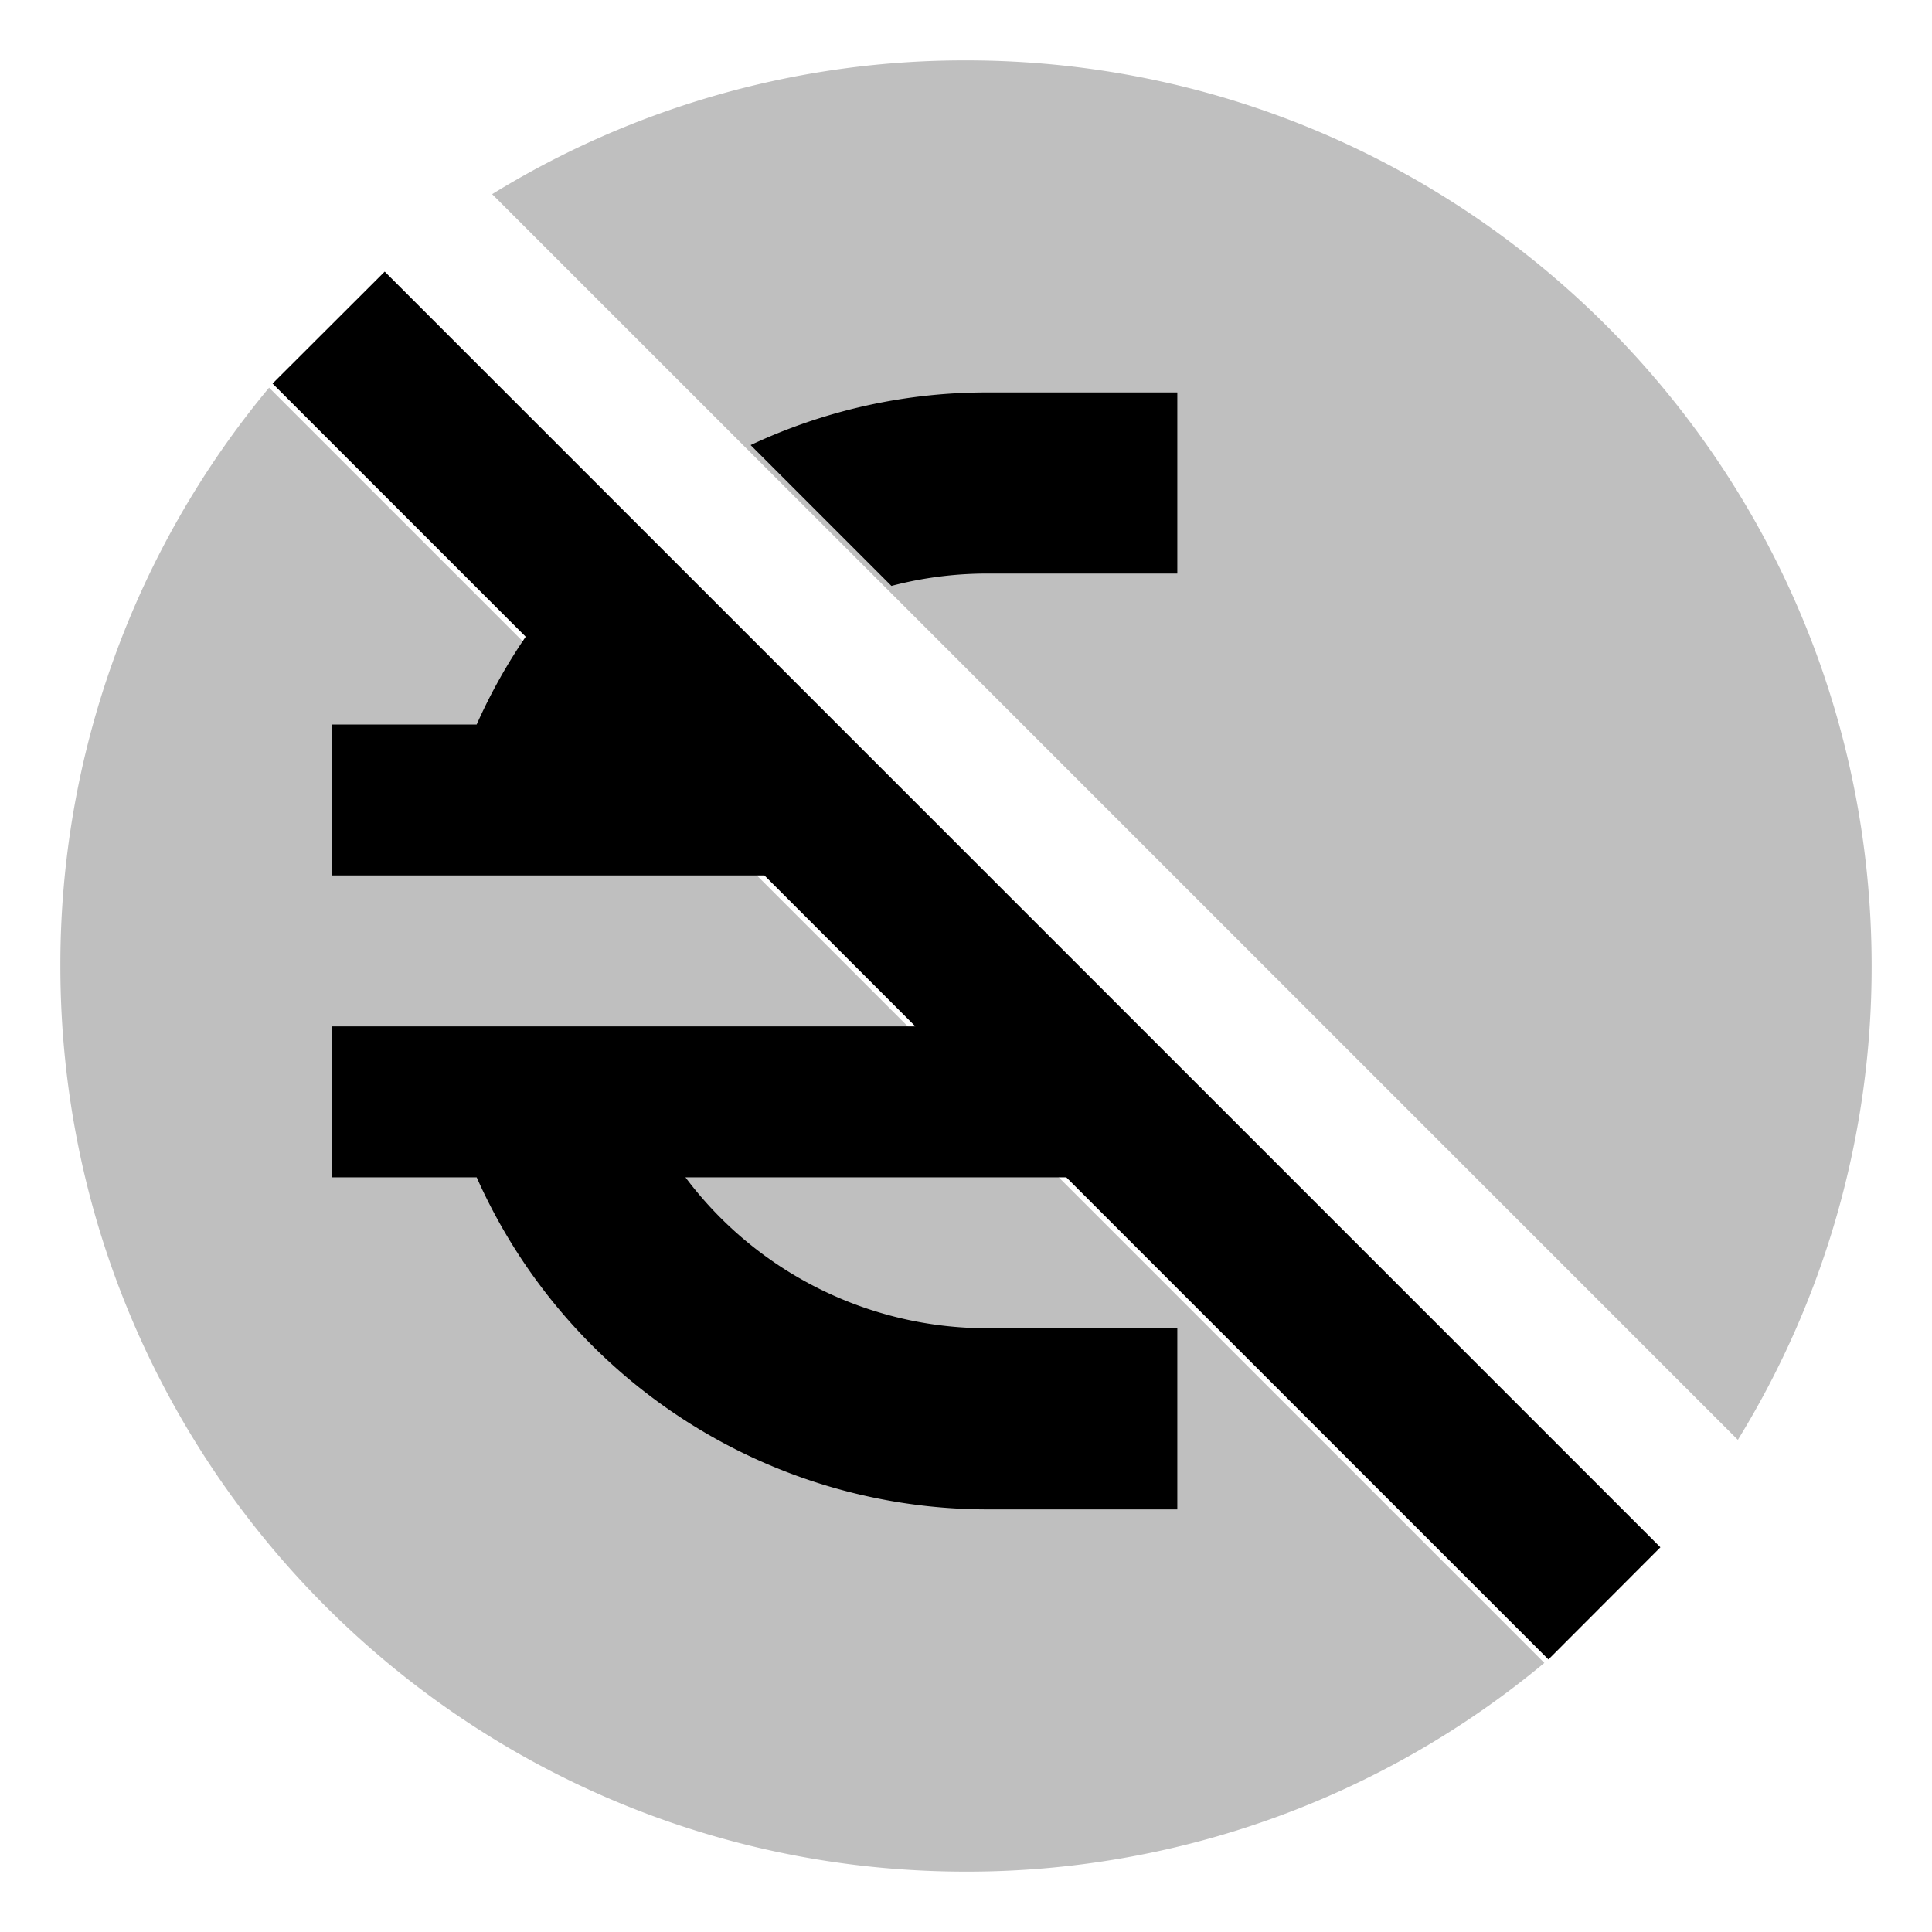<svg xmlns="http://www.w3.org/2000/svg" viewBox="0 0 512 512">
  <path fill="currentColor" d="M256,16A238.857,238.857,0,0,0,130.422,51.451L460.549,381.578A238.857,238.857,0,0,0,496,256C496,123.452,388.548,16,256,16Z" class="ci-secondary" opacity="0.25"/>
  <path fill="currentColor" d="M71.314,102.735A239.017,239.017,0,0,0,16,256c0,132.548,107.452,240,240,240a239.017,239.017,0,0,0,153.265-55.314Z" class="ci-secondary" opacity="0.25"/>
  <path fill="currentColor" d="M410.348,439.77l29.676-29.722L101.952,71.976,72.23,101.652l67.084,67.084A148.106,148.106,0,0,0,126.321,192H88v40H202.578l40,40H88v40h38.321A148.208,148.208,0,0,0,261.6,400H312V352H261.6a99.908,99.908,0,0,1-79.949-40H282.578Z" class="ci-primary"/>
  <path fill="currentColor" d="M261.6,152H312V104H261.6a147.092,147.092,0,0,0-62.68,13.95l37.319,37.319A99.756,99.756,0,0,1,261.6,152Z" class="ci-primary"/>
</svg>
